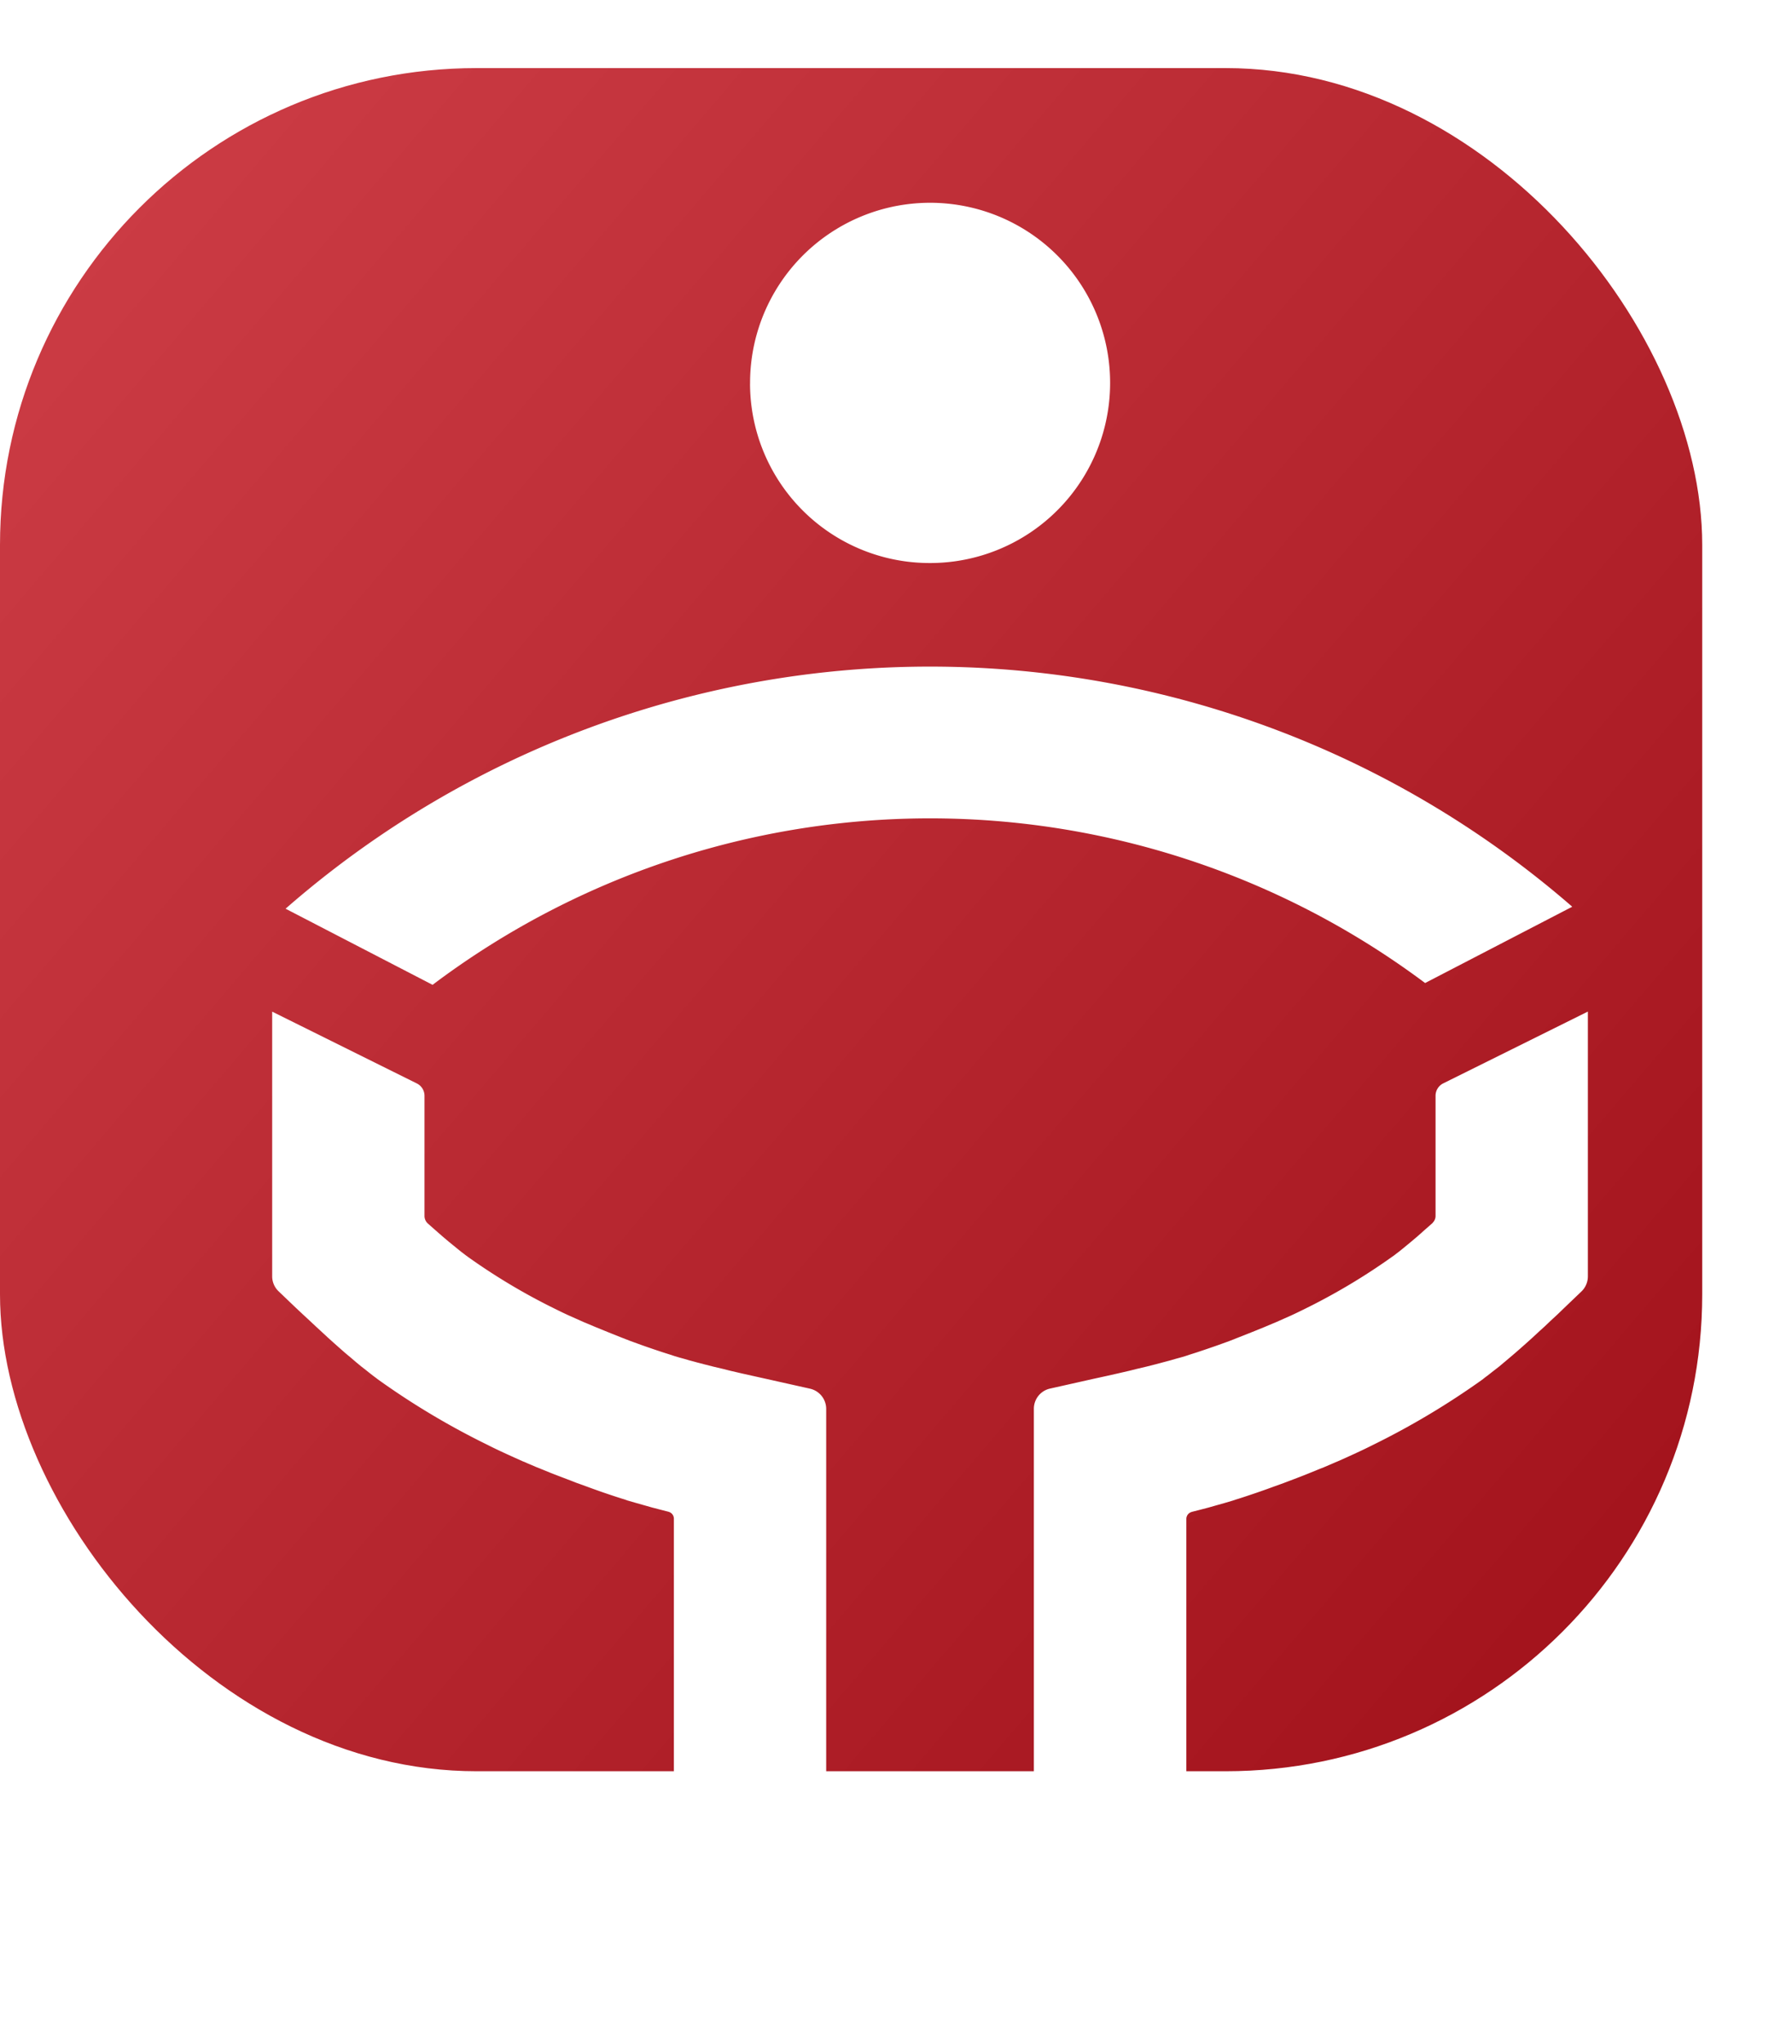 <svg xmlns="http://www.w3.org/2000/svg" xmlns:xlink="http://www.w3.org/1999/xlink" width="52.637" height="60" viewBox="0 0 52.637 60"><defs><linearGradient id="a" x1="-0.396" y1="-0.282" x2="1.373" y2="1.229" gradientUnits="objectBoundingBox"><stop offset="0" stop-color="#de4e57"/><stop offset="1" stop-color="#92020b"/></linearGradient><filter id="b" x="2.003" y="0" width="50.634" height="60" filterUnits="userSpaceOnUse"><feOffset dx="2" dy="2" input="SourceAlpha"/><feGaussianBlur stdDeviation="2" result="c"/><feFlood flood-opacity="0.161"/><feComposite operator="in" in2="c"/><feComposite in="SourceGraphic"/></filter></defs><g transform="translate(0 1.999)"><rect width="50" height="50" rx="14" fill="url(#a)"/><g transform="translate(6.001 2)"><g transform="matrix(1, 0, 0, 1, -6, -4)" filter="url(#b)"><path d="M10499.367,5496v-12.644a.607.607,0,0,1,.48-.591l1.27-.285.375-.082.351-.079.333-.077.211-.053.3-.071.279-.071.175-.047.248-.066.155-.045.146-.04.135-.04.126-.042.183-.058c.2-.066.409-.137.62-.211l.256-.092.127-.047.253-.1.254-.1.25-.1.246-.1.237-.1.113-.047.225-.1.214-.095c.137-.063.267-.127.385-.185a18.4,18.4,0,0,0,2.584-1.541l.042-.029.1-.077.053-.04.108-.087.116-.095.121-.1.2-.169.208-.185.228-.2.019-.024a.277.277,0,0,0,.073-.187v-3.528a.407.407,0,0,1,.225-.364l4.249-2.108v7.777a.614.614,0,0,1-.187.438l-.5.478-.2.193-.2.185-.19.18-.185.168-.18.167-.174.156-.169.15-.164.143-.158.134-.153.129-.145.122-.146.113-.068.053-.135.106c-.042.031-.087.063-.129.1a22.87,22.87,0,0,1-3.238,1.934c-.24.122-.51.246-.795.375l-.25.111c-.043.016-.085.037-.13.055l-.259.111-.135.053-.292.119c-.243.1-.494.192-.745.288l-.3.108c-.348.129-.7.248-1.029.354l-.076.023-.095.032-.24.071-.262.074-.222.063-.234.061-.248.063-.021.008a.212.212,0,0,0-.14.2V5496Zm-10.574,0v-9.411a.209.209,0,0,0-.138-.2l-.023-.008-.245-.063-.235-.061-.222-.063-.261-.074-.246-.071-.09-.032-.076-.023c-.335-.106-.681-.225-1.029-.354l-.3-.108c-.251-.1-.5-.19-.747-.288l-.293-.119-.132-.053-.261-.111c-.043-.019-.085-.04-.13-.055l-.248-.111c-.285-.129-.557-.253-.794-.375a22.49,22.49,0,0,1-3.238-1.934c-.042-.035-.087-.066-.132-.1l-.135-.106-.066-.053-.145-.113-.148-.122-.15-.129-.161-.134-.163-.143-.169-.15-.174-.156-.18-.167-.183-.168-.192-.18-.2-.185-.206-.193-.5-.478a.607.607,0,0,1-.187-.438V5471.7l4.249,2.108a.405.405,0,0,1,.225.364v3.528a.3.3,0,0,0,.068.188l.021.024.227.2.211.185.2.169.124.1.116.095.108.087.053.04.1.077.04.029a18.145,18.145,0,0,0,2.586,1.541c.116.058.248.122.386.185l.214.095.224.1.113.047.238.1.245.1.248.1.251.1.256.1.129.047.254.092c.211.074.419.145.622.211l.183.058.127.042.134.04.146.04.153.045.245.066.18.047.279.071.3.071.209.053.332.077.354.079.369.082,1.274.285a.609.609,0,0,1,.48.591V5496Zm-11.406-27.322a28.764,28.764,0,0,1,37.794-.058l-4.322,2.24a24.288,24.288,0,0,0-29.154.053Zm13.644-15.413a5.288,5.288,0,1,1,5.286,5.265A5.275,5.275,0,0,1,10491.03,5453.265Z" transform="translate(-10471 -5444)" fill="#fff"/></g></g></g></svg>